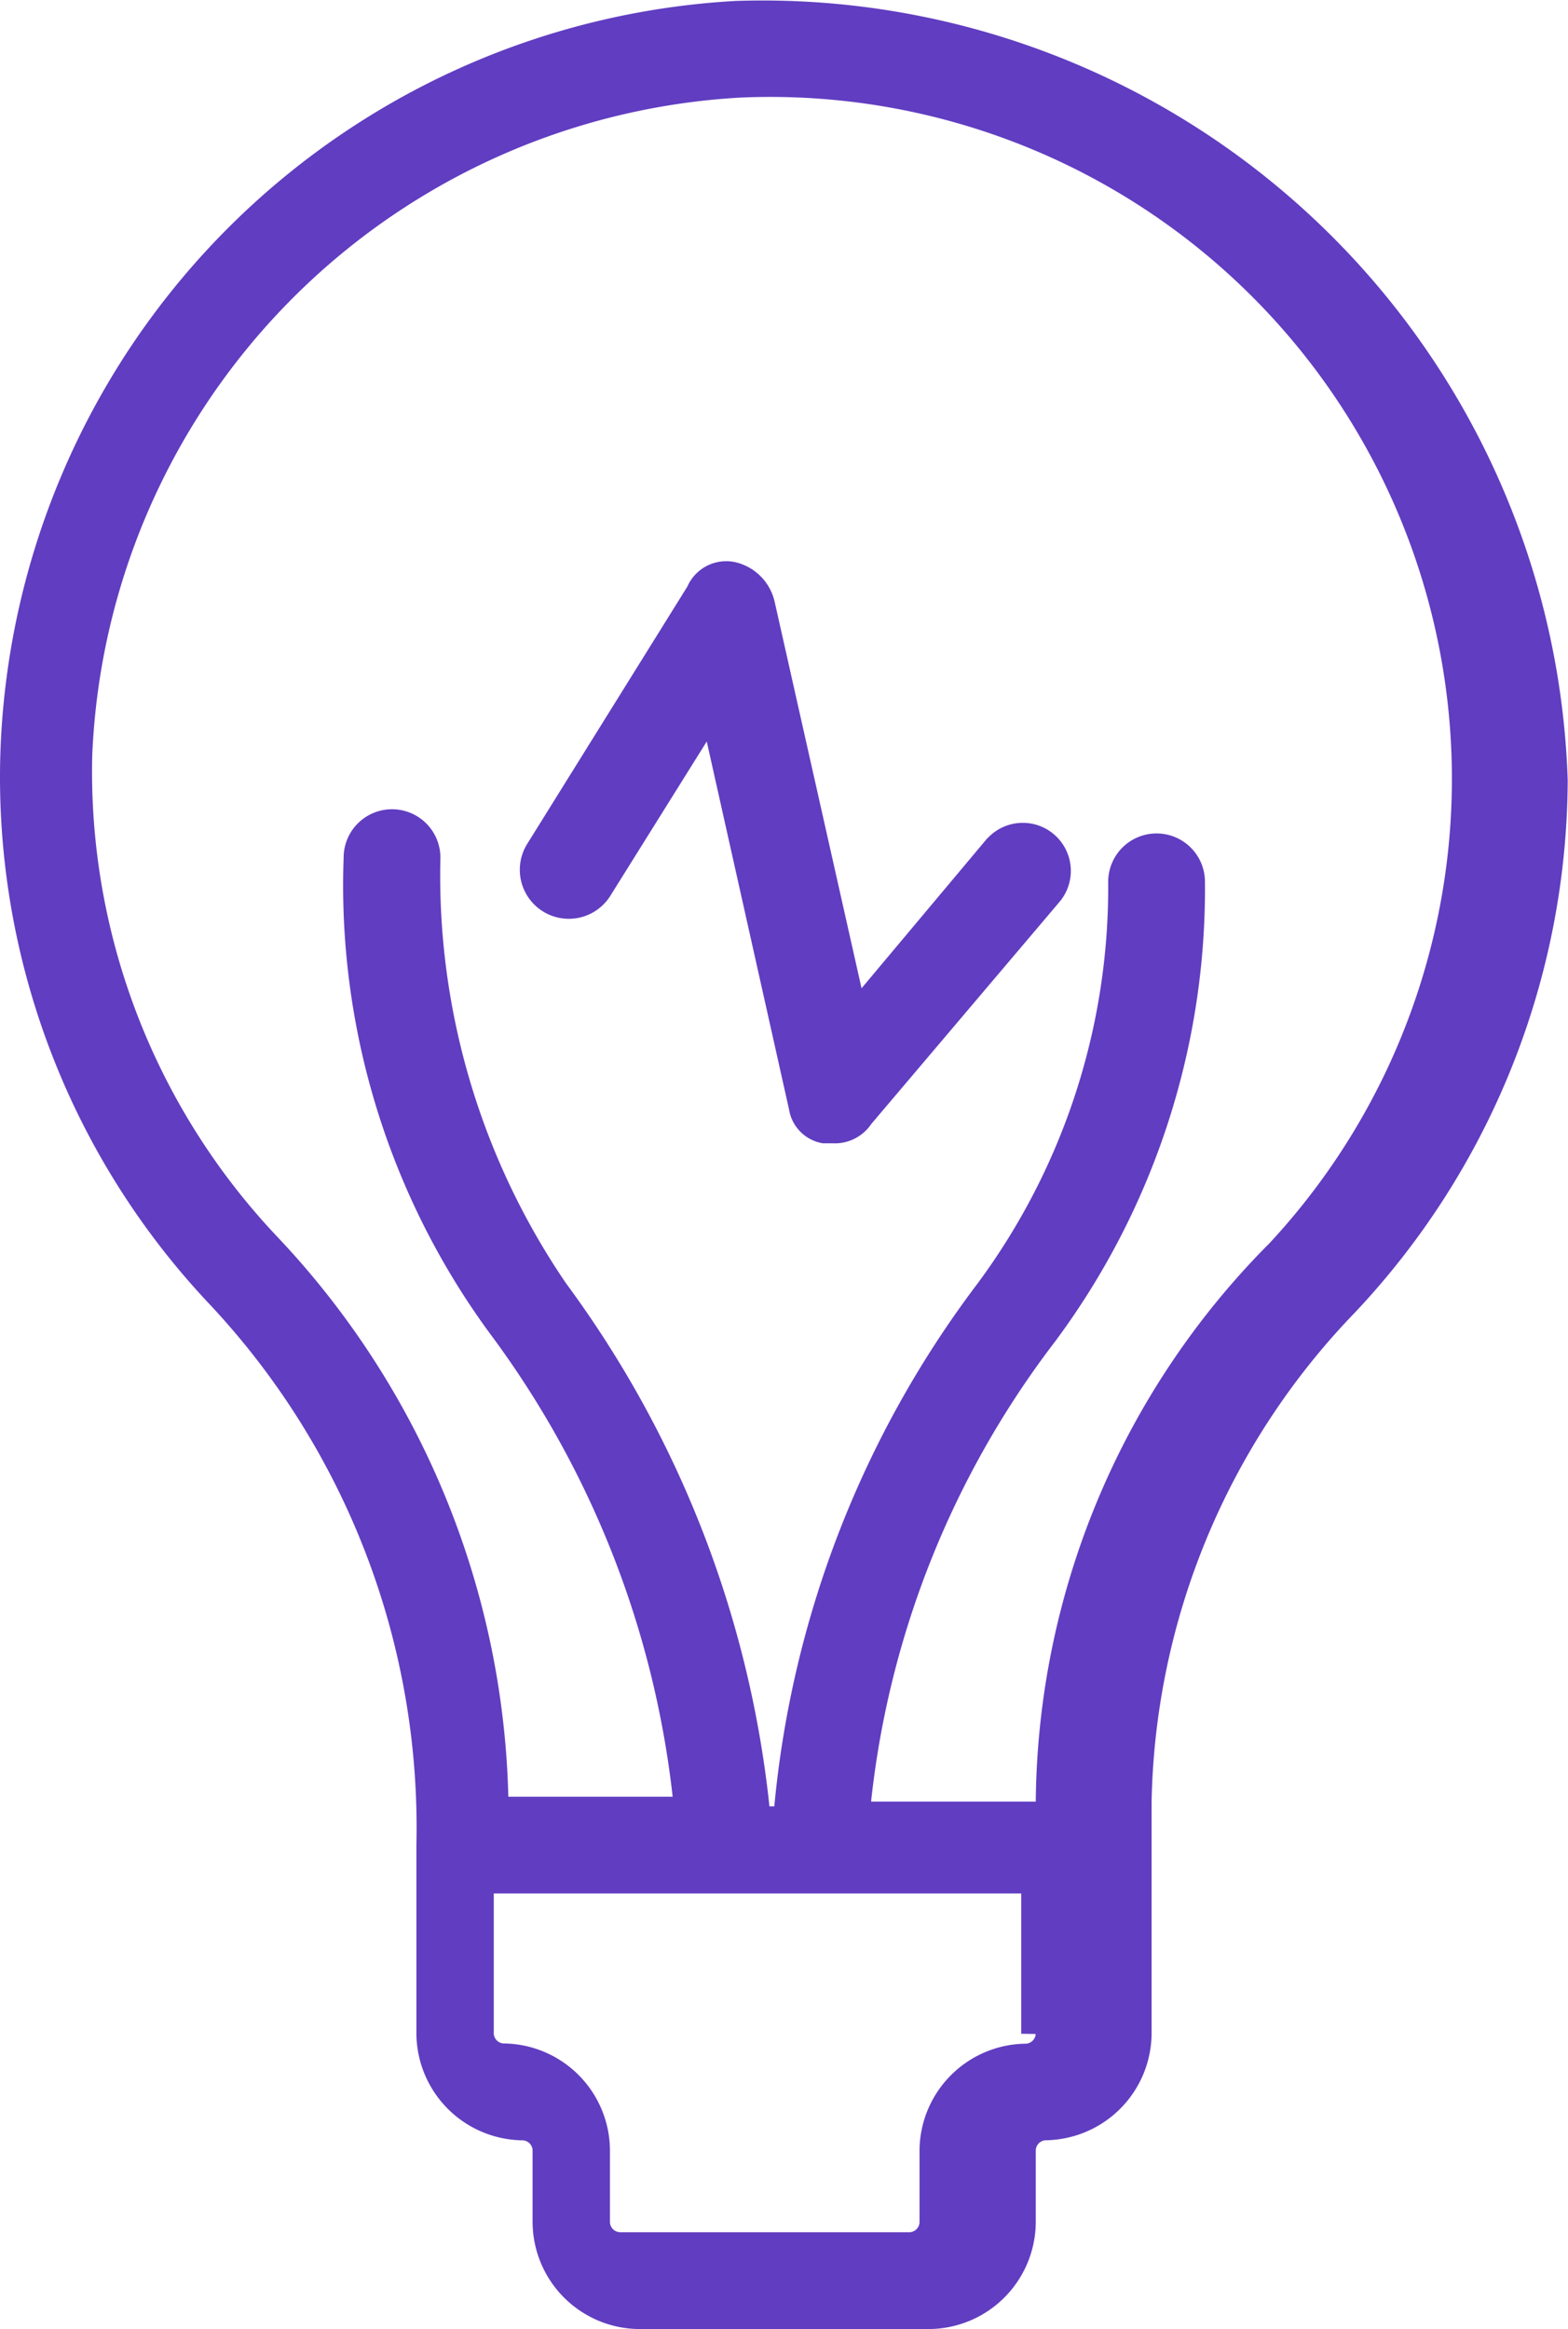 <svg xmlns="http://www.w3.org/2000/svg" width="26.83" height="39.838" viewBox="0 0 26.83 39.838">
  <g id="Idea_icon" data-name="Idea-icon" transform="translate(22.005 -30.984)">
    <g id="Groupe_8" data-name="Groupe 8" transform="translate(-22.005 30.984)">
      <g id="Groupe_7" data-name="Groupe 7" transform="translate(0 0)">
        <path id="Tracé_14" data-name="Tracé 14" d="M20.584,0A13.328,13.328,0,0,0,8,12.914a13.123,13.123,0,0,0,3.56,9.356,13.082,13.082,0,0,1,3.56,9.273v3.229a1.838,1.838,0,0,0,1.822,1.822.178.178,0,0,1,.166.166V38a1.838,1.838,0,0,0,1.822,1.822H23.9A1.838,1.838,0,0,0,25.718,38V36.759a.178.178,0,0,1,.166-.166A1.838,1.838,0,0,0,27.7,34.772V31.626h0V30.8a12.378,12.378,0,0,1,3.477-8.363,13.344,13.344,0,0,0,3.643-9.108A13.785,13.785,0,0,0,20.584,0Zm5.133,34.775a.178.178,0,0,1-.166.166,1.838,1.838,0,0,0-1.822,1.822V38a.178.178,0,0,1-.166.166H18.6A.178.178,0,0,1,18.432,38V36.759a1.838,1.838,0,0,0-1.822-1.822.178.178,0,0,1-.166-.166v-2.4h9.025v2.4Zm3.974-13.5A13.7,13.7,0,0,0,25.718,30.8H22.9a15.7,15.7,0,0,1,3.146-7.866,12.974,12.974,0,0,0,2.567-7.866.828.828,0,1,0-1.656,0,11.381,11.381,0,0,1-2.236,6.872,17.54,17.54,0,0,0-3.477,8.942h-.083a18.3,18.3,0,0,0-3.477-8.942,12.371,12.371,0,0,1-2.153-7.286.828.828,0,1,0-1.656,0,12.95,12.95,0,0,0,2.484,8.114,16.289,16.289,0,0,1,3.146,7.949H16.693a14.437,14.437,0,0,0-3.974-9.6,11.573,11.573,0,0,1-3.146-8.2A11.76,11.76,0,0,1,20.667,1.653a11.665,11.665,0,0,1,9.025,19.623Z" transform="translate(-7.995 0.016)" fill="#613dc1"/>
      </g>
      <path id="Tracé_15" data-name="Tracé 15" d="M26.737,16.315l-2.153,2.567-1.49-6.624a.9.9,0,0,0-.662-.662.726.726,0,0,0-.828.414L18.871,16.4a.838.838,0,1,0,1.408.911l1.656-2.65,1.408,6.293a.7.7,0,0,0,.58.58h.166a.753.753,0,0,0,.662-.331l3.229-3.809a.822.822,0,0,0-1.242-1.076Z" transform="translate(-9.842 -1.978)" fill="#613dc1"/>
    </g>
  </g>
</svg>
